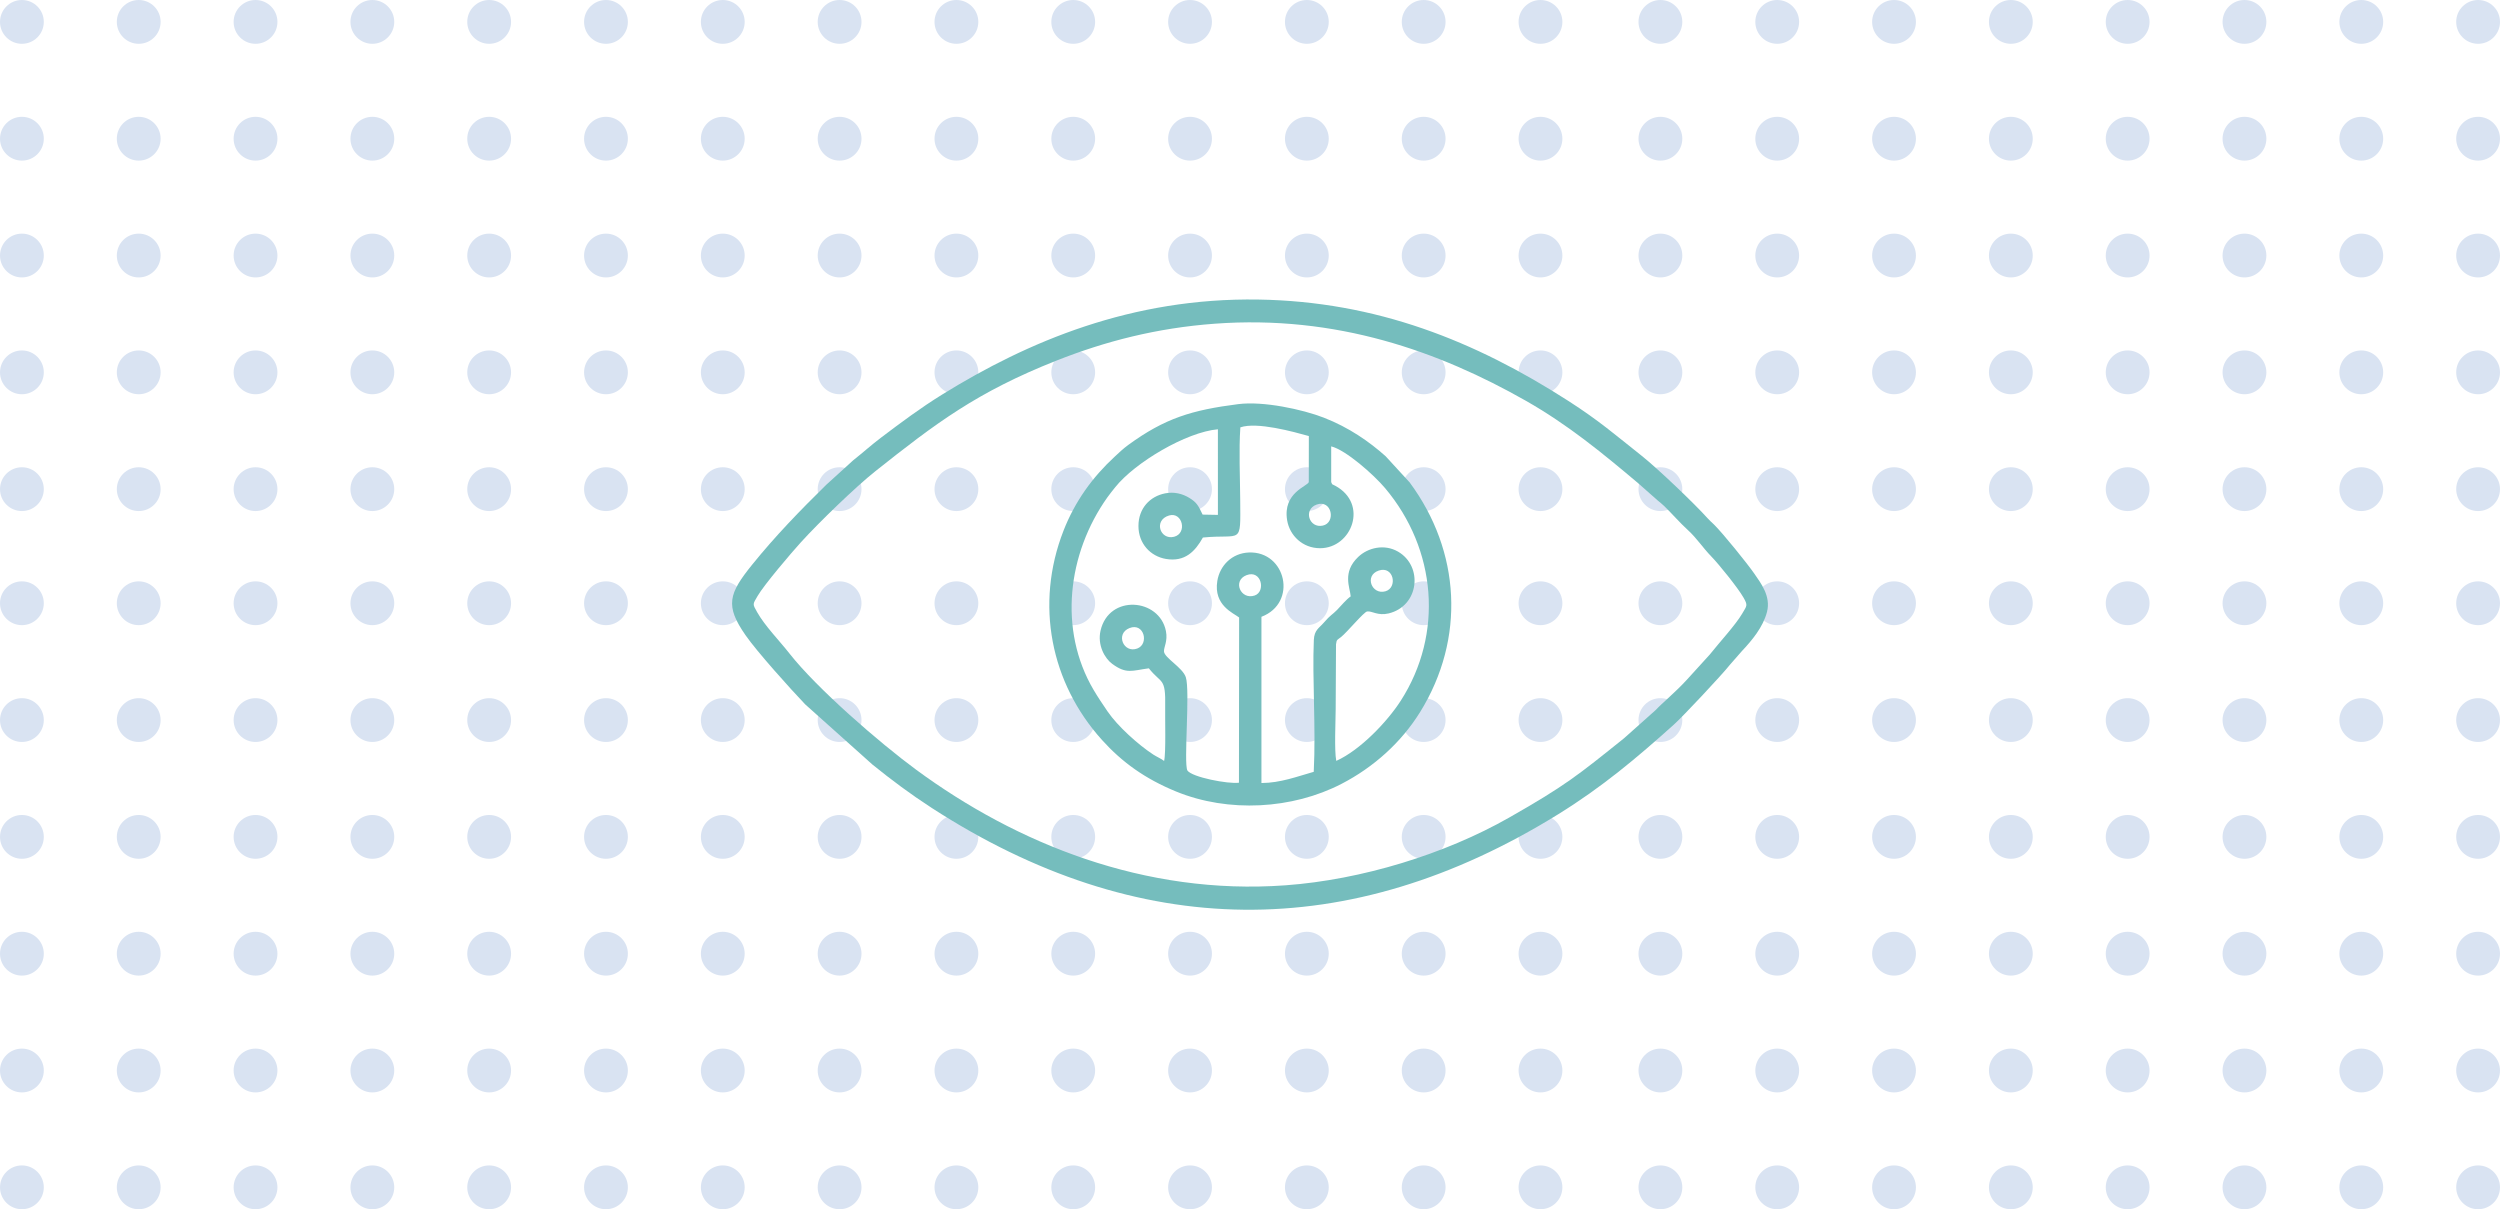<svg xmlns="http://www.w3.org/2000/svg" width="707.006" height="341.972" viewBox="0 0 6906.11 3340.42" shape-rendering="geometricPrecision" text-rendering="geometricPrecision" image-rendering="optimizeQuality" fill-rule="evenodd" clip-rule="evenodd"><defs><style>.fil1{fill:#75bdbd}.fil0{fill:#d9e3f2}</style></defs><g id="Слой_x0020_1"><g id="_1903595600"><circle class="fil0" cx="60.51" cy="60.5" r="60.5"/><circle class="fil0" cx="383.2" cy="60.5" r="60.5"/><circle class="fil0" cx="705.89" cy="60.5" r="60.5"/><circle class="fil0" cx="1028.58" cy="60.5" r="60.5"/><circle class="fil0" cx="1351.27" cy="60.5" r="60.5"/><circle class="fil0" cx="1673.96" cy="60.5" r="60.5"/><circle class="fil0" cx="1996.65" cy="60.5" r="60.5"/><circle class="fil0" cx="2319.35" cy="60.5" r="60.5"/><circle class="fil0" cx="2642.04" cy="60.5" r="60.5"/><circle class="fil0" cx="2964.73" cy="60.5" r="60.5"/><circle class="fil0" cx="3287.42" cy="60.5" r="60.5"/><circle class="fil0" cx="3610.11" cy="60.5" r="60.5"/><circle class="fil0" cx="3932.8" cy="60.5" r="60.5"/><circle class="fil0" cx="4255.49" cy="60.5" r="60.5"/><circle class="fil0" cx="60.51" cy="383.19" r="60.5"/><circle class="fil0" cx="383.2" cy="383.19" r="60.5"/><circle class="fil0" cx="705.89" cy="383.19" r="60.5"/><circle class="fil0" cx="1028.58" cy="383.19" r="60.5"/><circle class="fil0" cx="1351.27" cy="383.19" r="60.5"/><circle class="fil0" cx="1673.96" cy="383.19" r="60.5"/><circle class="fil0" cx="1996.65" cy="383.19" r="60.5"/><circle class="fil0" cx="2319.35" cy="383.19" r="60.5"/><circle class="fil0" cx="2642.04" cy="383.19" r="60.5"/><circle class="fil0" cx="2964.73" cy="383.19" r="60.5"/><circle class="fil0" cx="3287.42" cy="383.19" r="60.5"/><circle class="fil0" cx="3610.11" cy="383.19" r="60.5"/><circle class="fil0" cx="3932.8" cy="383.19" r="60.5"/><circle class="fil0" cx="4255.49" cy="383.19" r="60.5"/><circle class="fil0" cx="60.51" cy="705.89" r="60.5"/><circle class="fil0" cx="383.2" cy="705.89" r="60.5"/><circle class="fil0" cx="705.89" cy="705.89" r="60.5"/><circle class="fil0" cx="1028.58" cy="705.89" r="60.5"/><circle class="fil0" cx="1351.27" cy="705.89" r="60.5"/><circle class="fil0" cx="1673.96" cy="705.89" r="60.5"/><circle class="fil0" cx="1996.65" cy="705.89" r="60.5"/><circle class="fil0" cx="2319.35" cy="705.89" r="60.5"/><circle class="fil0" cx="2642.04" cy="705.89" r="60.5"/><circle class="fil0" cx="2964.73" cy="705.89" r="60.5"/><circle class="fil0" cx="3287.42" cy="705.89" r="60.5"/><circle class="fil0" cx="3610.11" cy="705.89" r="60.5"/><circle class="fil0" cx="3932.8" cy="705.89" r="60.5"/><circle class="fil0" cx="4255.49" cy="705.89" r="60.5"/><circle class="fil0" cx="60.51" cy="1028.58" r="60.5"/><circle class="fil0" cx="383.2" cy="1028.58" r="60.5"/><circle class="fil0" cx="705.89" cy="1028.58" r="60.5"/><circle class="fil0" cx="1028.58" cy="1028.58" r="60.5"/><circle class="fil0" cx="1351.27" cy="1028.58" r="60.5"/><circle class="fil0" cx="1673.96" cy="1028.58" r="60.5"/><circle class="fil0" cx="1996.65" cy="1028.58" r="60.5"/><circle class="fil0" cx="2319.35" cy="1028.58" r="60.5"/><circle class="fil0" cx="2642.04" cy="1028.58" r="60.5"/><circle class="fil0" cx="2964.73" cy="1028.58" r="60.5"/><circle class="fil0" cx="3287.42" cy="1028.58" r="60.5"/><circle class="fil0" cx="3610.11" cy="1028.58" r="60.5"/><circle class="fil0" cx="3932.8" cy="1028.58" r="60.5"/><circle class="fil0" cx="4255.49" cy="1028.58" r="60.5"/><circle class="fil0" cx="60.51" cy="1351.27" r="60.5"/><circle class="fil0" cx="383.2" cy="1351.27" r="60.5"/><circle class="fil0" cx="705.89" cy="1351.27" r="60.5"/><circle class="fil0" cx="1028.58" cy="1351.27" r="60.5"/><circle class="fil0" cx="1351.27" cy="1351.27" r="60.5"/><circle class="fil0" cx="1673.96" cy="1351.27" r="60.5"/><circle class="fil0" cx="1996.65" cy="1351.27" r="60.5"/><circle class="fil0" cx="2319.35" cy="1351.27" r="60.5"/><circle class="fil0" cx="2642.04" cy="1351.27" r="60.5"/><circle class="fil0" cx="2964.73" cy="1351.27" r="60.5"/><circle class="fil0" cx="3287.42" cy="1351.27" r="60.5"/><circle class="fil0" cx="3610.11" cy="1351.27" r="60.5"/><circle class="fil0" cx="3932.8" cy="1351.27" r="60.5"/><circle class="fil0" cx="4255.49" cy="1351.27" r="60.5"/><circle class="fil0" cx="60.51" cy="1666.45" r="60.5"/><circle class="fil0" cx="383.2" cy="1666.45" r="60.5"/><circle class="fil0" cx="705.89" cy="1666.45" r="60.5"/><circle class="fil0" cx="1028.58" cy="1666.45" r="60.5"/><circle class="fil0" cx="1351.27" cy="1666.45" r="60.5"/><circle class="fil0" cx="1673.96" cy="1666.45" r="60.5"/><circle class="fil0" cx="1996.65" cy="1666.45" r="60.5"/><circle class="fil0" cx="2319.35" cy="1666.45" r="60.5"/><circle class="fil0" cx="2642.04" cy="1666.45" r="60.5"/><circle class="fil0" cx="2964.73" cy="1666.45" r="60.5"/><circle class="fil0" cx="3287.42" cy="1666.45" r="60.5"/><circle class="fil0" cx="3610.11" cy="1666.45" r="60.5"/><circle class="fil0" cx="3932.8" cy="1666.45" r="60.5"/><circle class="fil0" cx="4255.49" cy="1666.45" r="60.5"/><circle class="fil0" cx="60.51" cy="1989.15" r="60.5"/><circle class="fil0" cx="383.2" cy="1989.15" r="60.5"/><circle class="fil0" cx="705.89" cy="1989.15" r="60.5"/><circle class="fil0" cx="1028.58" cy="1989.15" r="60.5"/><circle class="fil0" cx="1351.27" cy="1989.15" r="60.5"/><circle class="fil0" cx="1673.96" cy="1989.15" r="60.5"/><circle class="fil0" cx="1996.65" cy="1989.15" r="60.5"/><circle class="fil0" cx="2319.35" cy="1989.15" r="60.5"/><circle class="fil0" cx="2642.04" cy="1989.15" r="60.5"/><circle class="fil0" cx="2964.73" cy="1989.15" r="60.5"/><circle class="fil0" cx="3287.42" cy="1989.15" r="60.5"/><circle class="fil0" cx="3610.11" cy="1989.15" r="60.5"/><circle class="fil0" cx="3932.8" cy="1989.15" r="60.5"/><circle class="fil0" cx="4255.49" cy="1989.15" r="60.5"/><circle class="fil0" cx="60.51" cy="2311.84" r="60.5"/><circle class="fil0" cx="383.2" cy="2311.84" r="60.5"/><circle class="fil0" cx="705.89" cy="2311.84" r="60.5"/><circle class="fil0" cx="1028.58" cy="2311.84" r="60.5"/><circle class="fil0" cx="1351.27" cy="2311.84" r="60.5"/><circle class="fil0" cx="1673.96" cy="2311.84" r="60.5"/><circle class="fil0" cx="1996.65" cy="2311.84" r="60.5"/><circle class="fil0" cx="2319.35" cy="2311.84" r="60.5"/><circle class="fil0" cx="2642.04" cy="2311.84" r="60.5"/><circle class="fil0" cx="2964.73" cy="2311.84" r="60.5"/><circle class="fil0" cx="3287.42" cy="2311.84" r="60.5"/><circle class="fil0" cx="3610.11" cy="2311.84" r="60.5"/><circle class="fil0" cx="3932.8" cy="2311.84" r="60.5"/><circle class="fil0" cx="4255.49" cy="2311.84" r="60.5"/><circle class="fil0" cx="60.51" cy="2634.53" r="60.5"/><circle class="fil0" cx="383.2" cy="2634.53" r="60.5"/><circle class="fil0" cx="705.89" cy="2634.53" r="60.5"/><circle class="fil0" cx="1028.58" cy="2634.53" r="60.5"/><circle class="fil0" cx="1351.27" cy="2634.53" r="60.5"/><circle class="fil0" cx="1673.96" cy="2634.53" r="60.5"/><circle class="fil0" cx="1996.65" cy="2634.53" r="60.5"/><circle class="fil0" cx="2319.35" cy="2634.53" r="60.5"/><circle class="fil0" cx="2642.04" cy="2634.53" r="60.5"/><circle class="fil0" cx="2964.73" cy="2634.53" r="60.5"/><circle class="fil0" cx="3287.42" cy="2634.53" r="60.5"/><circle class="fil0" cx="3610.11" cy="2634.53" r="60.5"/><circle class="fil0" cx="3932.8" cy="2634.53" r="60.5"/><circle class="fil0" cx="4255.49" cy="2634.53" r="60.5"/><circle class="fil0" cx="60.51" cy="2957.22" r="60.5"/><circle class="fil0" cx="383.2" cy="2957.22" r="60.5"/><circle class="fil0" cx="705.89" cy="2957.22" r="60.5"/><circle class="fil0" cx="1028.58" cy="2957.22" r="60.5"/><circle class="fil0" cx="1351.27" cy="2957.22" r="60.5"/><circle class="fil0" cx="1673.96" cy="2957.22" r="60.5"/><circle class="fil0" cx="1996.65" cy="2957.22" r="60.5"/><circle class="fil0" cx="2319.35" cy="2957.22" r="60.5"/><circle class="fil0" cx="2642.04" cy="2957.22" r="60.5"/><circle class="fil0" cx="2964.73" cy="2957.22" r="60.5"/><circle class="fil0" cx="3287.42" cy="2957.22" r="60.5"/><circle class="fil0" cx="3610.11" cy="2957.22" r="60.5"/><circle class="fil0" cx="3932.8" cy="2957.22" r="60.5"/><circle class="fil0" cx="4255.49" cy="2957.22" r="60.5"/><circle class="fil0" cx="60.51" cy="3279.91" r="60.5"/><circle class="fil0" cx="383.2" cy="3279.91" r="60.5"/><circle class="fil0" cx="705.89" cy="3279.91" r="60.5"/><circle class="fil0" cx="1028.58" cy="3279.91" r="60.5"/><circle class="fil0" cx="1351.27" cy="3279.91" r="60.5"/><circle class="fil0" cx="1673.96" cy="3279.91" r="60.5"/><circle class="fil0" cx="1996.65" cy="3279.91" r="60.5"/><circle class="fil0" cx="2319.35" cy="3279.91" r="60.5"/><circle class="fil0" cx="2642.04" cy="3279.91" r="60.5"/><circle class="fil0" cx="2964.73" cy="3279.91" r="60.5"/><circle class="fil0" cx="3287.42" cy="3279.91" r="60.5"/><circle class="fil0" cx="3610.11" cy="3279.91" r="60.5"/><circle class="fil0" cx="3932.8" cy="3279.91" r="60.5"/><circle class="fil0" cx="4255.49" cy="3279.91" r="60.5"/><circle class="fil0" cx="4586.77" cy="60.5" r="60.5"/><circle class="fil0" cx="4909.46" cy="60.5" r="60.5"/><circle class="fil0" cx="5232.15" cy="60.5" r="60.5"/><circle class="fil0" cx="5554.84" cy="60.5" r="60.5"/><circle class="fil0" cx="5877.53" cy="60.5" r="60.5"/><circle class="fil0" cx="6200.22" cy="60.5" r="60.5"/><circle class="fil0" cx="6522.91" cy="60.5" r="60.5"/><circle class="fil0" cx="6845.61" cy="60.5" r="60.5"/><circle class="fil0" cx="4586.77" cy="383.19" r="60.5"/><circle class="fil0" cx="4909.46" cy="383.19" r="60.5"/><circle class="fil0" cx="5232.15" cy="383.19" r="60.5"/><circle class="fil0" cx="5554.84" cy="383.19" r="60.5"/><circle class="fil0" cx="5877.53" cy="383.19" r="60.5"/><circle class="fil0" cx="6200.22" cy="383.19" r="60.5"/><circle class="fil0" cx="6522.91" cy="383.19" r="60.5"/><circle class="fil0" cx="6845.61" cy="383.19" r="60.5"/><circle class="fil0" cx="4586.77" cy="705.89" r="60.5"/><circle class="fil0" cx="4909.46" cy="705.89" r="60.5"/><circle class="fil0" cx="5232.15" cy="705.89" r="60.5"/><circle class="fil0" cx="5554.84" cy="705.89" r="60.5"/><circle class="fil0" cx="5877.53" cy="705.89" r="60.5"/><circle class="fil0" cx="6200.22" cy="705.89" r="60.5"/><circle class="fil0" cx="6522.91" cy="705.89" r="60.5"/><circle class="fil0" cx="6845.61" cy="705.89" r="60.5"/><circle class="fil0" cx="4586.77" cy="1028.58" r="60.5"/><circle class="fil0" cx="4909.46" cy="1028.58" r="60.5"/><circle class="fil0" cx="5232.15" cy="1028.58" r="60.5"/><circle class="fil0" cx="5554.84" cy="1028.58" r="60.5"/><circle class="fil0" cx="5877.53" cy="1028.58" r="60.5"/><circle class="fil0" cx="6200.22" cy="1028.58" r="60.5"/><circle class="fil0" cx="6522.91" cy="1028.58" r="60.5"/><circle class="fil0" cx="6845.61" cy="1028.58" r="60.5"/><circle class="fil0" cx="4586.77" cy="1351.27" r="60.5"/><circle class="fil0" cx="4909.46" cy="1351.27" r="60.5"/><circle class="fil0" cx="5232.15" cy="1351.27" r="60.5"/><circle class="fil0" cx="5554.84" cy="1351.27" r="60.5"/><circle class="fil0" cx="5877.53" cy="1351.27" r="60.5"/><circle class="fil0" cx="6200.22" cy="1351.27" r="60.5"/><circle class="fil0" cx="6522.91" cy="1351.27" r="60.5"/><circle class="fil0" cx="6845.61" cy="1351.27" r="60.5"/><circle class="fil0" cx="4586.77" cy="1666.45" r="60.5"/><circle class="fil0" cx="4909.46" cy="1666.45" r="60.5"/><circle class="fil0" cx="5232.15" cy="1666.45" r="60.5"/><circle class="fil0" cx="5554.84" cy="1666.45" r="60.5"/><circle class="fil0" cx="5877.53" cy="1666.45" r="60.5"/><circle class="fil0" cx="6200.22" cy="1666.45" r="60.5"/><circle class="fil0" cx="6522.91" cy="1666.45" r="60.5"/><circle class="fil0" cx="6845.61" cy="1666.45" r="60.5"/><circle class="fil0" cx="4586.77" cy="1989.15" r="60.5"/><circle class="fil0" cx="4909.46" cy="1989.15" r="60.5"/><circle class="fil0" cx="5232.15" cy="1989.15" r="60.5"/><circle class="fil0" cx="5554.84" cy="1989.15" r="60.5"/><circle class="fil0" cx="5877.53" cy="1989.15" r="60.5"/><circle class="fil0" cx="6200.22" cy="1989.15" r="60.5"/><circle class="fil0" cx="6522.91" cy="1989.15" r="60.5"/><circle class="fil0" cx="6845.61" cy="1989.15" r="60.5"/><circle class="fil0" cx="4586.77" cy="2311.84" r="60.5"/><circle class="fil0" cx="4909.46" cy="2311.84" r="60.5"/><circle class="fil0" cx="5232.15" cy="2311.84" r="60.5"/><circle class="fil0" cx="5554.84" cy="2311.84" r="60.5"/><circle class="fil0" cx="5877.53" cy="2311.84" r="60.5"/><circle class="fil0" cx="6200.22" cy="2311.84" r="60.5"/><circle class="fil0" cx="6522.91" cy="2311.84" r="60.5"/><circle class="fil0" cx="6845.61" cy="2311.84" r="60.5"/><circle class="fil0" cx="4586.77" cy="2634.53" r="60.5"/><circle class="fil0" cx="4909.46" cy="2634.53" r="60.5"/><circle class="fil0" cx="5232.15" cy="2634.53" r="60.5"/><circle class="fil0" cx="5554.84" cy="2634.53" r="60.5"/><circle class="fil0" cx="5877.53" cy="2634.53" r="60.5"/><circle class="fil0" cx="6200.22" cy="2634.53" r="60.5"/><circle class="fil0" cx="6522.91" cy="2634.53" r="60.5"/><circle class="fil0" cx="6845.61" cy="2634.53" r="60.5"/><circle class="fil0" cx="4586.77" cy="2957.22" r="60.5"/><circle class="fil0" cx="4909.46" cy="2957.22" r="60.5"/><circle class="fil0" cx="5232.15" cy="2957.22" r="60.5"/><circle class="fil0" cx="5554.84" cy="2957.22" r="60.5"/><circle class="fil0" cx="5877.53" cy="2957.22" r="60.5"/><circle class="fil0" cx="6200.22" cy="2957.22" r="60.5"/><circle class="fil0" cx="6522.91" cy="2957.22" r="60.5"/><circle class="fil0" cx="6845.61" cy="2957.22" r="60.5"/><circle class="fil0" cx="4586.77" cy="3279.91" r="60.5"/><circle class="fil0" cx="4909.46" cy="3279.91" r="60.5"/><circle class="fil0" cx="5232.15" cy="3279.91" r="60.5"/><circle class="fil0" cx="5554.84" cy="3279.91" r="60.5"/><circle class="fil0" cx="5877.53" cy="3279.91" r="60.5"/><circle class="fil0" cx="6200.22" cy="3279.91" r="60.5"/><circle class="fil0" cx="6522.91" cy="3279.91" r="60.5"/><circle class="fil0" cx="6845.61" cy="3279.91" r="60.5"/></g><path class="fil1" d="M3120.24 1734.98c40.42-15.88 54.71 44.18 21.36 56.54-37.93 14.07-61.22-40.88-21.36-56.54zm323.08-146.07c41.63-16.08 53.98 45.61 22.62 56.15-38.76 13.02-62.04-40.92-22.62-56.15zm365-12.62c42.16-14.51 53.44 47.56 18.6 57.21-37.51 10.39-58.72-43.39-18.6-57.21zm-578.71-152.31c37-10.85 51 49.45 13.61 58.88-38.71 9.77-57.46-46.03-13.61-58.88zm407.62-30.14c42.01-14.94 54 49.99 16.99 58.1-38.04 8.33-54.82-44.64-16.99-58.1zm-314.29 91.06c108.77-10.62 103.92 23.9 103.08-104.11-.42-64.82-3.97-136.1.37-200.2 45.8-15.91 146.87 12.14 189.22 23.98l-.18 127.08c-2.69 11.56-72.43 28.95-59.79 105.55 7 42.36 42.99 77.31 91.04 77.24 87.8-.13 134.42-122.6 41.79-172.55-10.38-5.6-7.08-1.36-11.11-10.24l-.01-98.57c40.61 10.08 117.48 78.11 148.93 115.42 141.95 168.44 162.17 402.32 43.07 587.48-36.53 56.8-111.32 136.06-177.98 165.92-5.7-29-1.81-109.09-1.62-143.13l.93-179c1.78-14.1 3.76-11.81 14.06-20.09 17.05-13.72 62.83-69.24 71.95-70.57 12.94-1.88 29.54 12.66 59.36 5.45 84.27-20.39 95.85-130.35 25.85-170.74-38.35-22.12-83.55-10.4-109.76 14.53-45.03 42.83-22.75 84.89-20.9 109.14-12.6 8.72-26.19 25.59-37.69 37.42-13.07 13.45-17.59 13.01-36.81 35.4-12.68 14.78-26.12 19.95-27.33 47.61-4.71 107.23 6.03 239.67-.25 364.2-46.12 13.02-91.49 30.62-144.49 30.97l-.01-459.21c100.82-38.35 67.9-181.39-34.31-177.66-47.06 1.72-80.7 36.04-87.58 78.7-10.89 67.56 45.04 88.83 60.24 100.83l-.47 456.47c-29.78 4.02-129.79-15.13-142.45-33.8-10.68-20.62 7.99-220.79-4.4-257.84-8.9-26.6-58.77-53.11-60.22-70.72-.97-11.91 10.99-28.46 5.31-56.77-18.17-90.75-157.33-102.15-180.55-1.07-9.2 40.05 11.61 76.75 32.28 91.92 39.66 29.08 54.66 18.39 101.14 12.27 35.02 44.24 46.84 23.49 45.13 106.88-.61 29.62 2.34 128.44-2.99 149.02-7.48-6.01-21.11-11.91-29.82-17.6-41.78-27.28-99.01-78.9-126.37-119.18-13.29-19.58-26.4-38.85-38.61-59.58-97.62-165.65-72.26-376.64 38.19-531.92 7.23-10.16 14.55-19.02 21.47-27.73 54.17-68.14 196.2-152.53 283.74-160.23l.02 236.49-42.24-.79c-11.9-24.75-15.82-33.43-36.87-46.24-18.54-11.28-41.32-17.44-66.57-12.48-42.2 8.29-73.82 41.54-73.82 90.2 0 48.23 32.75 83.67 75.99 91.02 52.49 8.92 80.77-21.06 102.04-59.16zm97.86-368.54c-128.36 16.41-202.6 38.85-304.05 112.77-14.46 10.53-25.64 21.48-37.21 32.13-62.05 57.12-110.4 124.56-141.74 204.96-79.26 203.3-35.35 420.8 106.49 578 55.36 61.36 118.61 106.97 204.47 142.23 144.77 59.45 321.44 49.08 457.14-21.11 88.81-45.93 165.22-114.58 217.24-198.64 125.45-202.7 111.77-443.93-29.04-634.02l-66.38-72.36c-45.03-40.15-101.05-79.43-170.74-106.55-59.1-23-167.43-46.18-236.17-37.4z"/><path class="fil1" d="M3355.52 894.22c336.34-24.79 619.93 76.77 859.4 212.79 115.19 65.42 210.57 143.6 309.86 227.38l55.3 48.77c6.12 5.18 11.47 9.18 17.14 14.73 23.8 23.34 43.08 46 65.98 66.88 23.8 21.72 41.58 49.2 63.78 71.98 21.41 21.99 73.66 86.79 88.91 113.28 13.17 22.87 9.91 22.63-3.14 45.03-18.15 31.14-64.26 80.96-89.38 112.84l-63.3 69.6c-32.21 35.23-67.79 64.05-86.45 84.04l-87.02 77.59c-128.57 103.24-162.59 131.15-317.82 219.5-177.19 100.84-407.09 171.64-617.79 186.99-389.3 28.36-743.17-115.72-1019.5-318.84-101.91-74.91-274.59-224.64-351.09-322.1-28.48-36.28-66.86-74.89-88.74-113.44-13.42-23.64-12.38-21.42 1.07-44.68 18.08-31.25 94.05-120.31 119.96-148.79 50.24-55.2 150.89-152.76 205.43-196.03 166.33-131.96 279.75-218.37 500.42-305.64 134.75-53.29 276.85-90.08 436.98-101.88zm1525.8 795.81c10.97-43.18-17.25-79.38-34.95-105.13-18.64-27.11-87.42-112.35-112.09-136.45-7.5-7.33-10.97-9.84-17.45-17.12-33.95-38.13-137.91-137.54-182.51-172.84-72.91-57.71-116.29-95.96-201.68-150.85-258.1-165.93-530.92-274.92-856.37-280.14-349.9-5.6-636.19 115.45-873.9 262.62-60.47 37.43-113.89 77.54-167.78 118.23-27.65 20.87-51.48 42.55-78.04 63.5l-74.13 67.4c-71.69 70.33-140.96 141.84-204.42 220.4-65.35 80.91-75.37 113.31-18.34 195.32 31.44 45.22 123.64 147.86 164.64 190.77l185.99 166.49c52.23 42.22 105.11 81.78 163.56 119.61 569.69 368.71 1152.46 375.28 1730.24 17.73 121.91-75.44 216.06-154.67 320.58-248.51 23.49-21.09 130.5-134.8 155.02-165.68l32.41-37.01c26.79-28.4 58.4-65.71 69.23-108.33z"/></g></svg>
